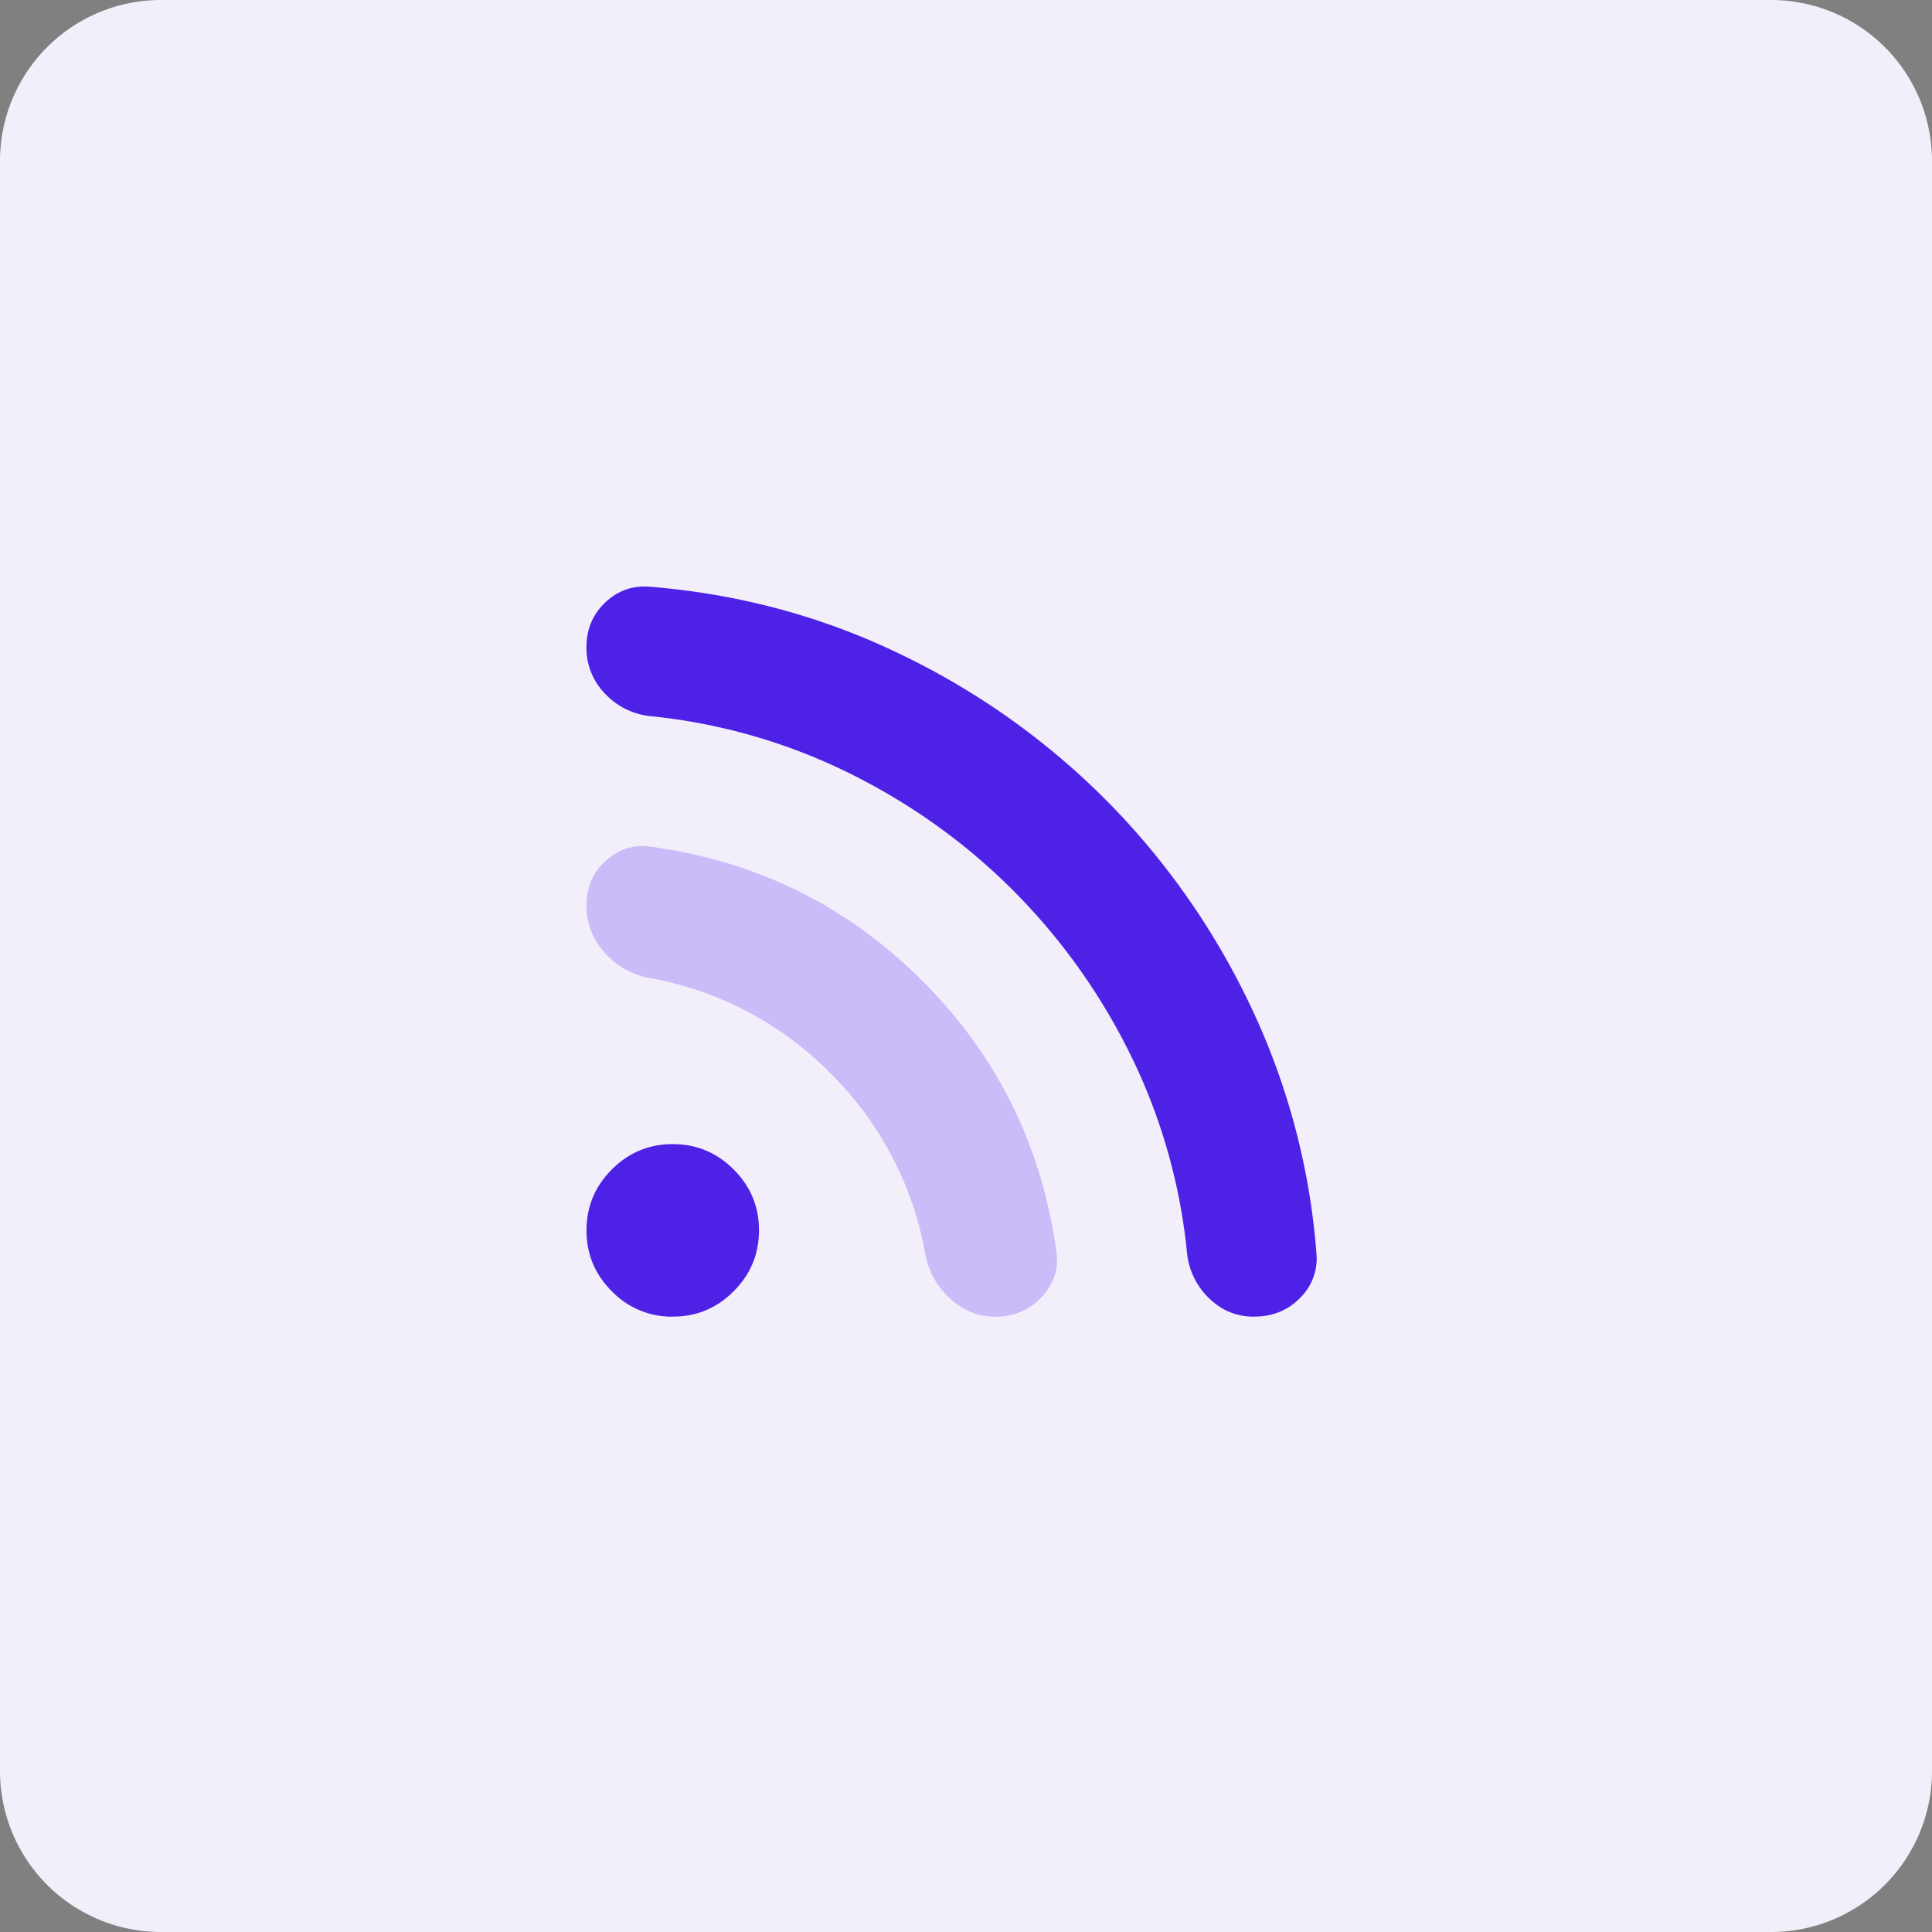 <svg width="40" height="40" fill="none" xmlns="http://www.w3.org/2000/svg"><rect width="100%" height="100%" fill="#808080" stroke="none"/><g clip-path="url(#a)"><path d="M36.667 0H3.333A3.333 3.333 0 0 0 0 3.333v33.334A3.333 3.333 0 0 0 3.333 40h33.334A3.333 3.333 0 0 0 40 36.667V3.333A3.333 3.333 0 0 0 36.667 0Z" fill="#F2EFFB"/><path d="M13.929 27.26a1.72 1.72 0 0 1-1.262-.526c-.35-.35-.525-.77-.524-1.26 0-.491.175-.912.525-1.262.35-.35.77-.525 1.26-.524.492 0 .912.175 1.262.525.35.35.525.77.524 1.26 0 .492-.175.912-.525 1.262-.35.35-.77.525-1.26.524Zm12.03 0c-.356 0-.665-.127-.926-.38a1.515 1.515 0 0 1-.457-.938 11.92 11.92 0 0 0-1.172-4.107 12.823 12.823 0 0 0-2.433-3.404c-.99-.99-2.124-1.8-3.404-2.431a11.972 11.972 0 0 0-4.107-1.173 1.5 1.5 0 0 1-.938-.47 1.349 1.349 0 0 1-.38-.96c0-.371.131-.68.392-.926.26-.246.57-.354.926-.323 1.83.149 3.549.61 5.156 1.384a15.43 15.43 0 0 1 4.253 3.002 15.426 15.426 0 0 1 3.002 4.252 14.486 14.486 0 0 1 1.384 5.156 1.14 1.14 0 0 1-.335.927c-.253.261-.573.391-.96.39Z" fill="#4E21E7"/><path d="M20.603 27.26c-.343 0-.651-.123-.926-.37a1.656 1.656 0 0 1-.525-.947 6.951 6.951 0 0 0-1.965-3.728 6.952 6.952 0 0 0-3.727-1.964 1.621 1.621 0 0 1-.948-.536 1.429 1.429 0 0 1-.37-.96c0-.387.135-.7.403-.937.268-.239.573-.335.915-.29 2.202.297 4.081 1.224 5.636 2.779 1.556 1.555 2.482 3.434 2.779 5.636.045.342-.06.647-.313.915a1.264 1.264 0 0 1-.96.402Z" fill="#CABCF8"/></g><defs><clipPath id="a"><path fill="#fff" d="M0 0h40v40H0z"/></clipPath></defs></svg>